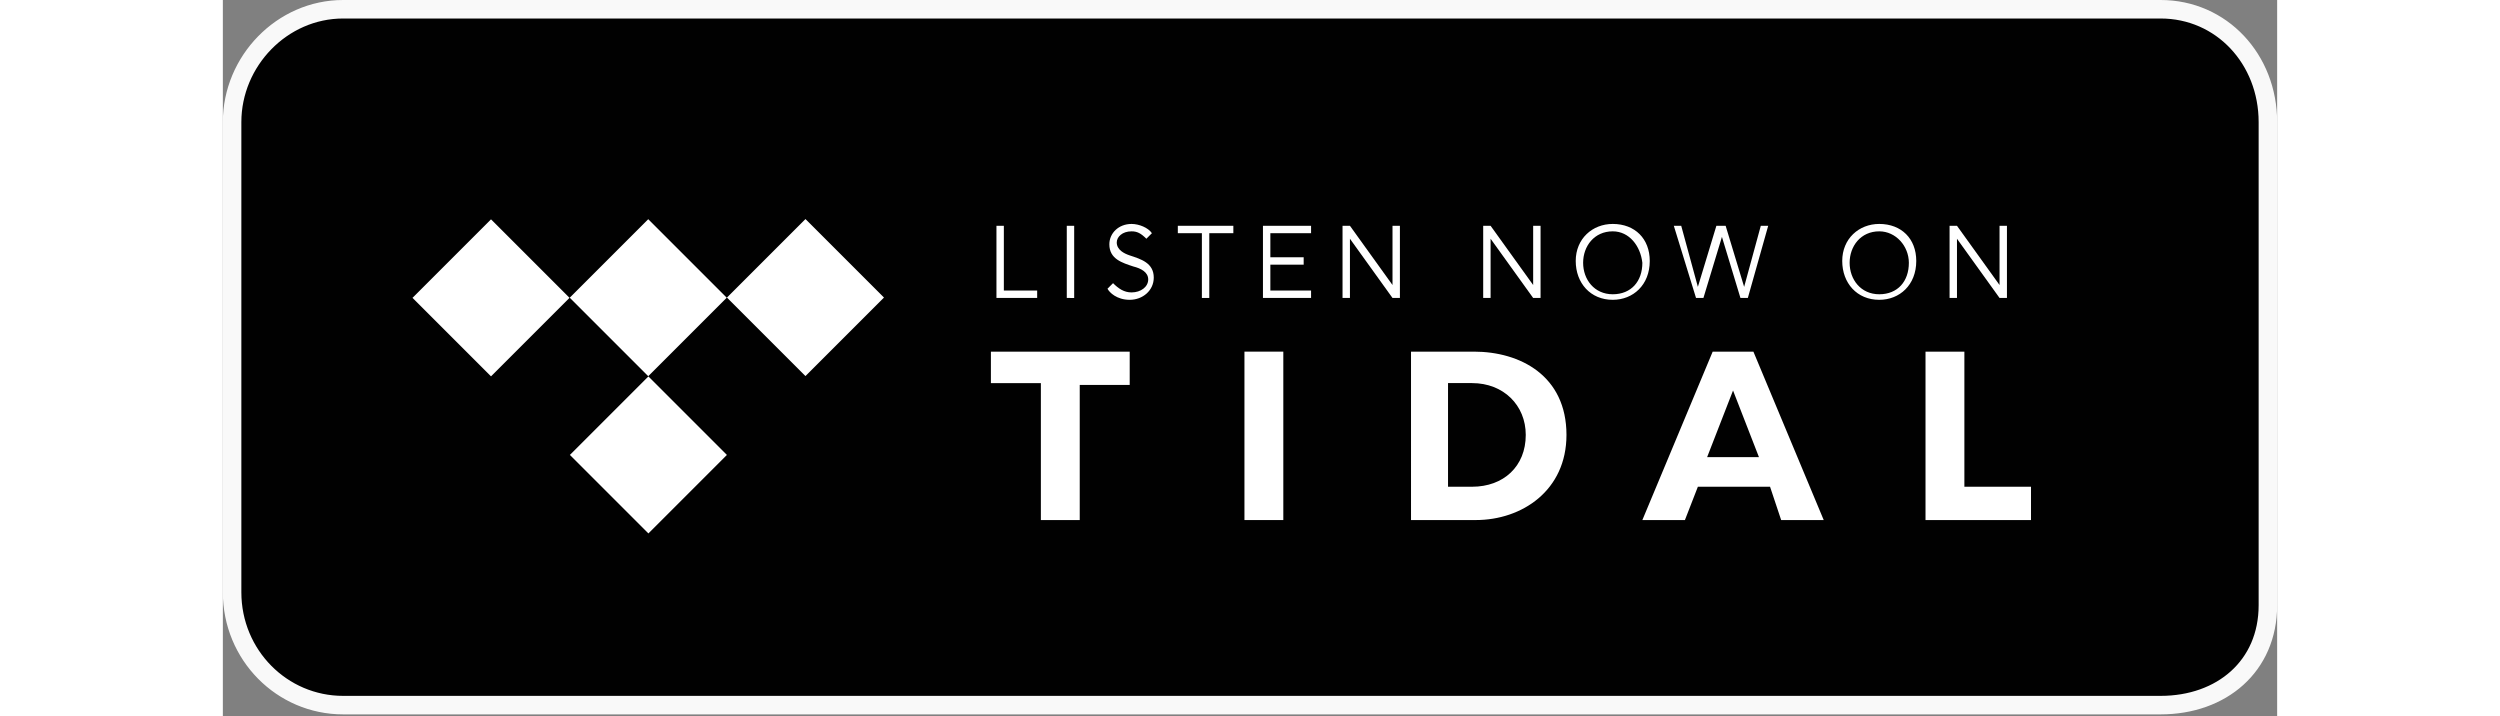 <?xml version="1.0" encoding="utf-8"?>
<!-- Generator: Adobe Illustrator 19.2.0, SVG Export Plug-In . SVG Version: 6.00 Build 0)  -->
<svg version="1.1" id="Layer_1" xmlns="http://www.w3.org/2000/svg" xmlns:xlink="http://www.w3.org/1999/xlink" x="0px" y="0px" width="41.886mm" height="12mm"
	 viewBox="0 0 111 38.7" style="enable-background:new 0 0 111 38.7;" xml:space="preserve">
<rect x="0" y="0" width="111" height="38.7" fill="#808080" stroke="none"/>
<style type="text/css">
	.st0{fill:#010101;}
	.st1{fill:#010101;stroke:#F9F9F9;stroke-miterlimit:10;}
	.st2{fill:#FFFFFF;}
</style>
<g>
	<path class="st0" d="M110.5,32.7c0,3.3-2.5,5.4-5.8,5.4H6.5c-3.3,0-6-2.7-6-6.1V6.6c0-3.3,2.7-6.1,6-6.1h98.2
		c3.3,0,5.8,2.7,5.8,6.1V32.7z"/>
	<path class="st1" d="M110.5,32.7c0,3.3-2.5,5.4-5.8,5.4H6.5c-3.3,0-6-2.7-6-6.1V6.6c0-3.3,2.7-6.1,6-6.1h98.2
		c3.3,0,5.8,2.7,5.8,6.1V32.7z"/>
	<g>
		<g>
			<path class="st2" d="M41.8,16.1v-3.9h0.4v3.5H44v0.4H41.8z"/>
			<path class="st2" d="M45.6,16.1v-3.9H46v3.9H45.6z"/>
			<path class="st2" d="M49,16.2c-0.7,0-1.1-0.4-1.2-0.6l0.3-0.3c0.3,0.3,0.6,0.5,1,0.5c0.5,0,0.9-0.3,0.9-0.7
				c0-0.4-0.4-0.6-0.8-0.7c-0.6-0.2-1.3-0.4-1.3-1.2c0-0.6,0.5-1.1,1.2-1.1c0.4,0,0.9,0.2,1.1,0.5l-0.3,0.3
				c-0.3-0.3-0.5-0.4-0.8-0.4c-0.5,0-0.8,0.3-0.8,0.6c0,0.4,0.4,0.6,0.7,0.7c0.6,0.2,1.3,0.4,1.3,1.2C50.3,15.7,49.7,16.2,49,16.2z"
				/>
			<path class="st2" d="M53.3,12.6v3.5h-0.4v-3.5h-1.3v-0.4h3v0.4H53.3z"/>
			<path class="st2" d="M56.2,16.1v-3.9h2.6v0.4h-2.2v1.3h1.8v0.4h-1.8v1.4h2.2v0.4H56.2z"/>
			<path class="st2" d="M63.2,16.1l-2.3-3.2h0v3.2h-0.4v-3.9h0.4l2.3,3.2v-3.2h0.4v3.9H63.2z"/>
			<path class="st2" d="M70.8,16.1l-2.3-3.2h0v3.2h-0.4v-3.9h0.4l2.3,3.2v-3.2h0.4v3.9H70.8z"/>
			<path class="st2" d="M75.1,16.2c-1.2,0-2-0.9-2-2.1c0-1.2,0.9-2,2-2c1.2,0,2,0.8,2,2C77.1,15.4,76.2,16.2,75.1,16.2z M75.1,12.5
				c-1,0-1.6,0.8-1.6,1.7c0,0.9,0.6,1.7,1.6,1.7c1,0,1.6-0.7,1.6-1.7C76.6,13.3,76,12.5,75.1,12.5z"/>
			<path class="st2" d="M82.4,16.1H82l-1-3.3h0l-1,3.3h-0.4l-1.2-3.9h0.4l0.9,3.3h0l1-3.3h0.5l1,3.3h0l0.9-3.3h0.4L82.4,16.1z"/>
			<path class="st2" d="M89.5,16.2c-1.2,0-2-0.9-2-2.1c0-1.2,0.9-2,2-2c1.2,0,2,0.8,2,2C91.5,15.4,90.6,16.2,89.5,16.2z M89.5,12.5
				c-1,0-1.6,0.8-1.6,1.7c0,0.9,0.6,1.7,1.6,1.7c1,0,1.6-0.7,1.6-1.7C91.1,13.3,90.4,12.5,89.5,12.5z"/>
			<path class="st2" d="M96,16.1l-2.3-3.2h0v3.2h-0.4v-3.9h0.4l2.3,3.2v-3.2h0.4v3.9H96z"/>
		</g>
		<g>
			<g>
				<path class="st2" d="M46.3,28.1h-2.1v-7.4h-2.7V19H49v1.8h-2.7V28.1z"/>
				<path class="st2" d="M57.3,28.1h-2.1V19h2.1V28.1z"/>
				<path class="st2" d="M94.1,26.3h3.6v1.8H92V19h2.1V26.3z"/>
			</g>
			<path class="st2" d="M64.2,19h3.4c2.5,0,5,1.3,5,4.5c0,3-2.4,4.6-4.9,4.6l-3.5,0V19z M66.2,26.3h1.3c1.7,0,2.9-1.1,2.9-2.8
				c0-1.6-1.2-2.8-2.9-2.8h-1.3V26.3z"/>
			<path class="st2" d="M84.2,28.1h2.3L82.7,19h-2.2l-3.8,9.1H79l0.7-1.8h3.9L84.2,28.1z M80.2,24.7l1.4-3.6l1.4,3.6H80.2z"/>
		</g>
		<g>
			<g>
				<rect x="20" y="13.1" transform="matrix(0.707 -0.707 0.707 0.707 -4.659 20.964)" class="st2" width="6" height="6"/>
				<rect x="20" y="21.6" transform="matrix(0.707 -0.707 0.707 0.707 -10.66 23.45)" class="st2" width="6" height="6"/>
				<rect x="11.5" y="13.1" transform="matrix(0.707 -0.707 0.707 0.707 -7.145 14.962)" class="st2" width="6" height="6"/>
				<rect x="28.5" y="13.1" transform="matrix(0.707 -0.707 0.707 0.707 -2.173 26.966)" class="st2" width="6" height="6"/>
			</g>
		</g>
	</g>
</g>
</svg>
